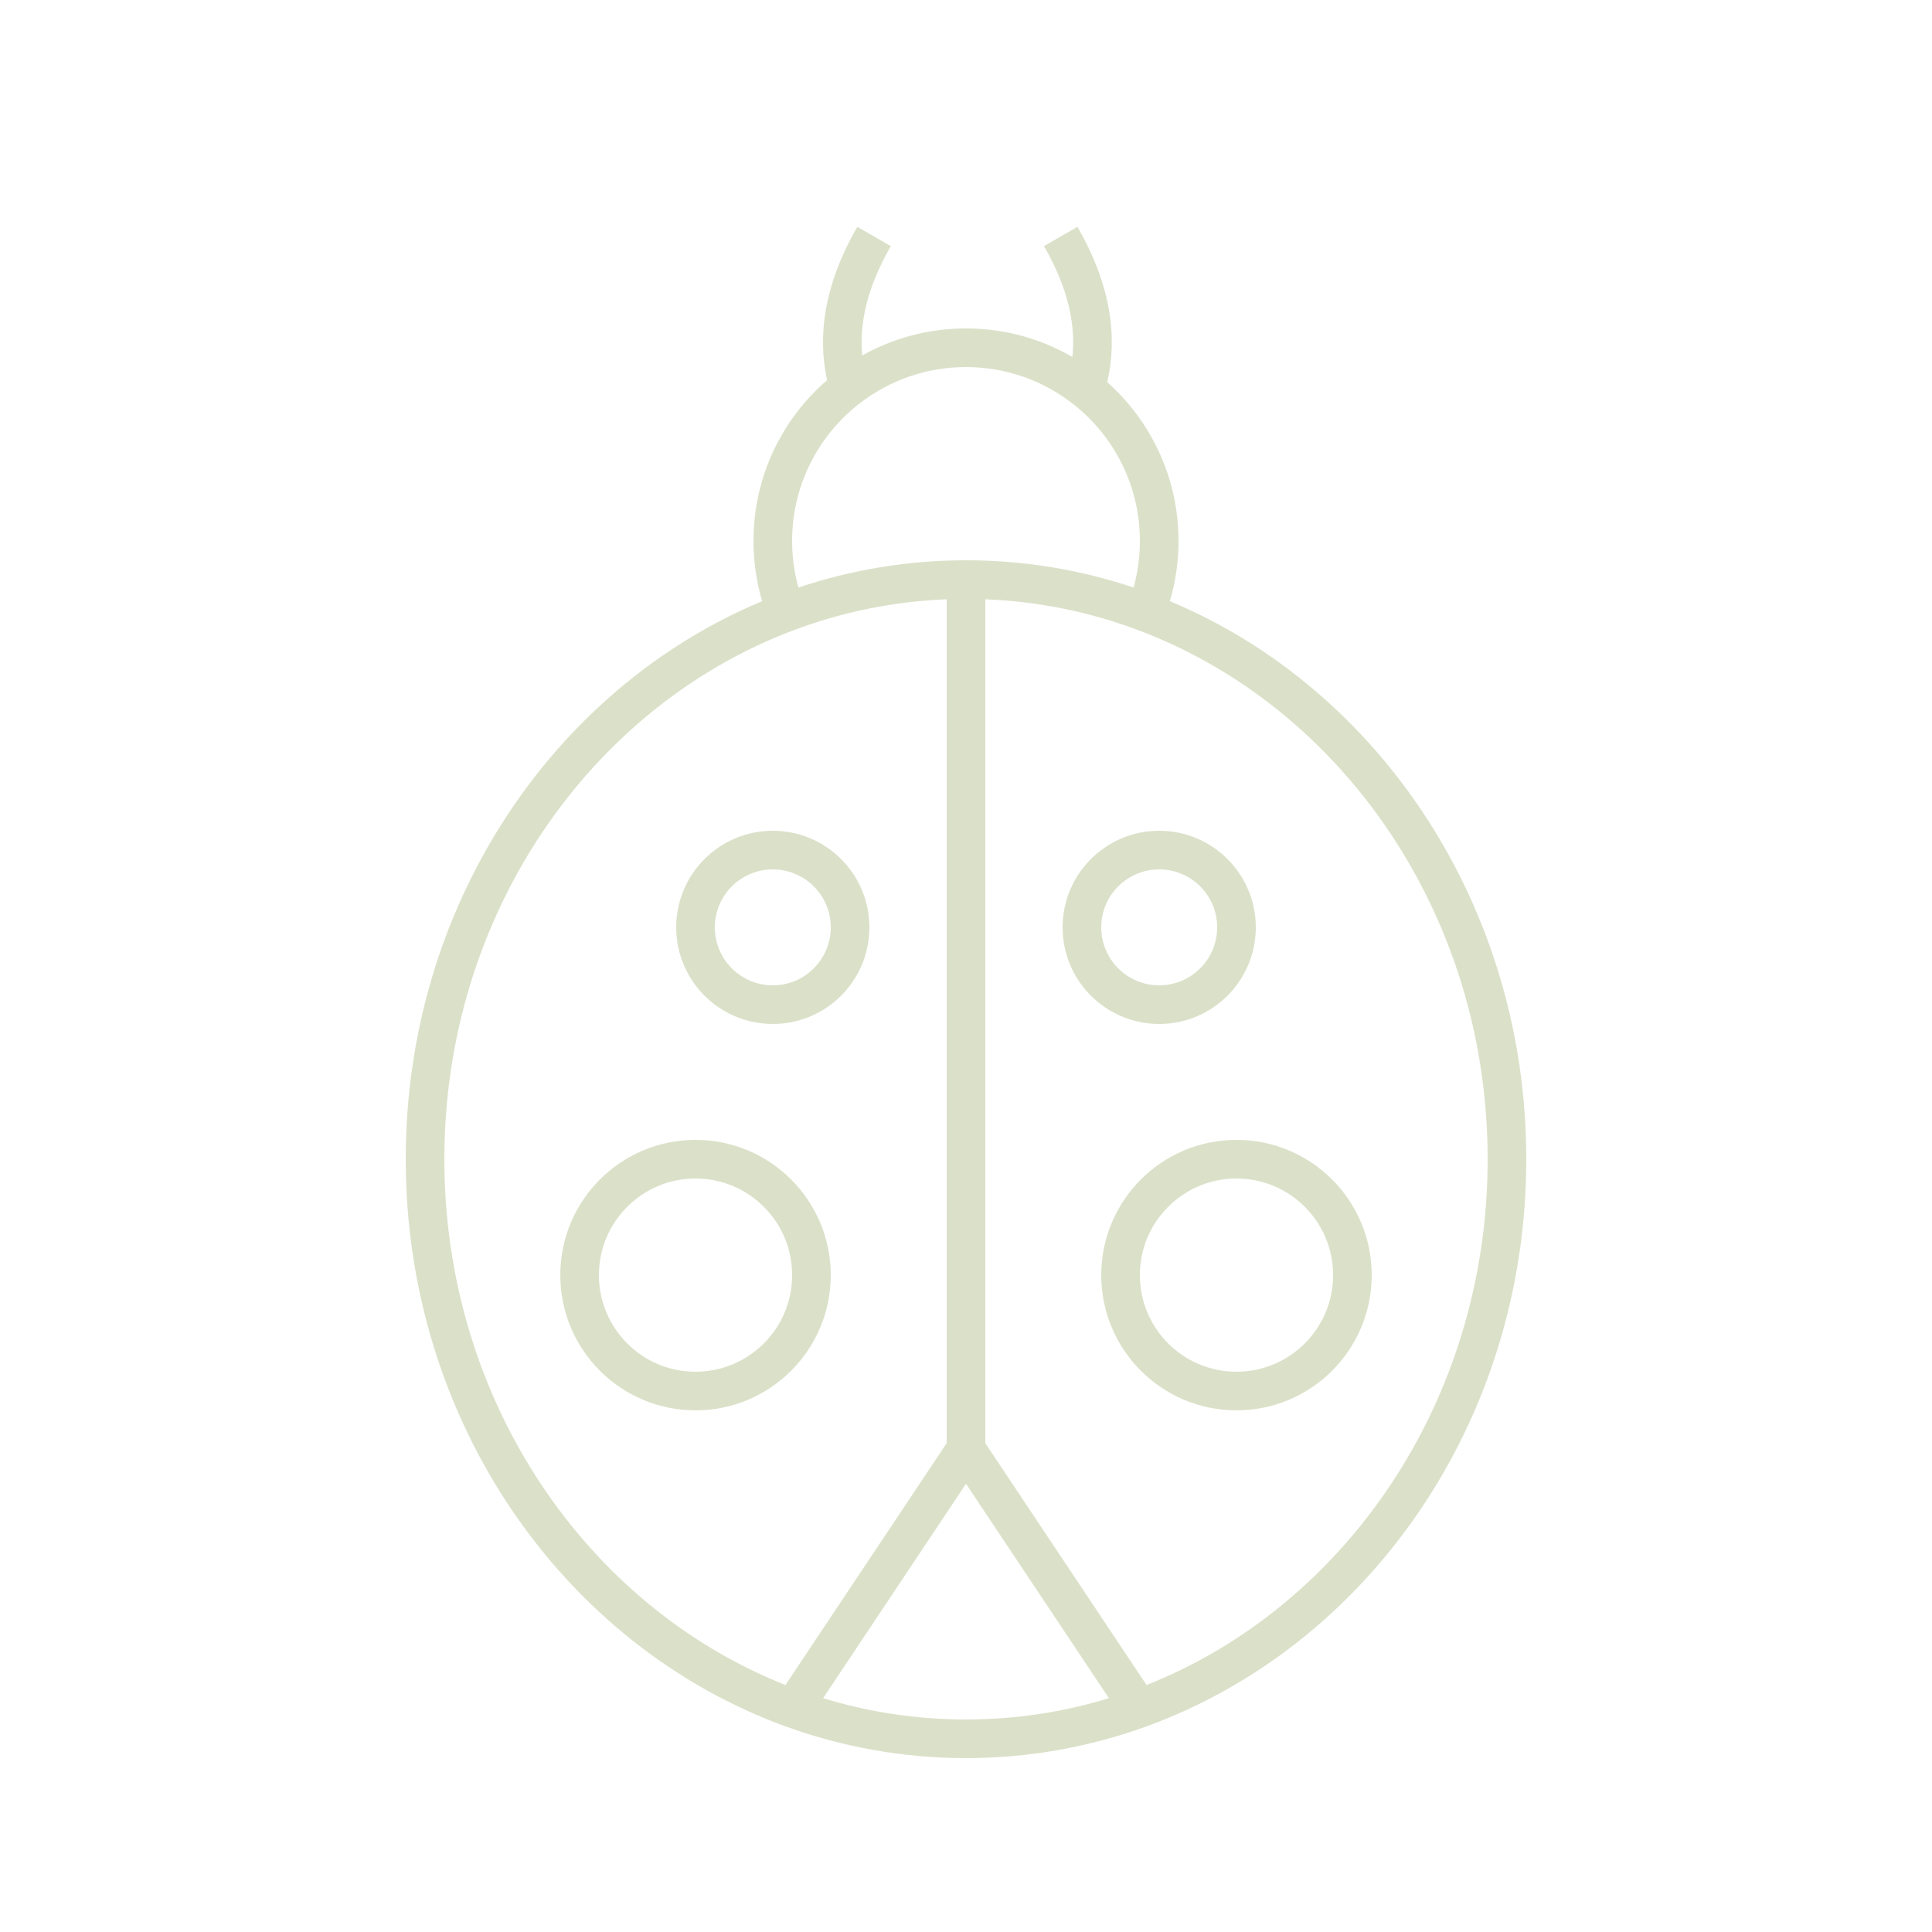 <svg width="50" height="50" viewBox="0 0 50 50" fill="none" xmlns="http://www.w3.org/2000/svg">
<path fill-rule="evenodd" clip-rule="evenodd" d="M28.655 9.89C28.918 8.766 28.777 7.417 27.884 5.87L27.018 6.37C27.672 7.503 27.837 8.454 27.753 9.238C26.944 8.769 26.003 8.5 25 8.5C24.025 8.5 23.109 8.754 22.315 9.199C22.241 8.423 22.411 7.485 23.054 6.37L22.188 5.87C21.31 7.392 21.159 8.724 21.405 9.838C20.239 10.845 19.5 12.336 19.5 14C19.5 14.541 19.578 15.064 19.724 15.558C14.31 17.819 10.5 23.445 10.5 30C10.5 36.806 14.608 42.61 20.352 44.687C21.812 45.214 23.375 45.5 25 45.5C26.625 45.5 28.188 45.214 29.648 44.687C35.392 42.61 39.5 36.806 39.5 30C39.5 23.445 35.69 17.819 30.276 15.558C30.422 15.064 30.5 14.541 30.5 14C30.5 12.365 29.786 10.897 28.655 9.89ZM29.337 15.205C29.443 14.822 29.5 14.418 29.5 14C29.5 12.564 28.828 11.286 27.779 10.461C27.014 9.859 26.05 9.5 25 9.5C23.974 9.5 23.03 9.843 22.273 10.42C21.194 11.243 20.5 12.54 20.5 14C20.5 14.418 20.557 14.822 20.663 15.205C22.033 14.747 23.49 14.5 25 14.5C26.51 14.5 27.967 14.747 29.337 15.205ZM24.5 15.51C23.112 15.564 21.778 15.843 20.528 16.314C15.286 18.291 11.5 23.659 11.5 30C11.5 36.26 15.189 41.571 20.327 43.608L24.5 37.349V15.51ZM25.5 15.51V37.349L29.673 43.608C34.811 41.571 38.5 36.26 38.5 30C38.5 23.659 34.714 18.291 29.472 16.314C28.222 15.843 26.888 15.564 25.5 15.51ZM28.698 43.949L25 38.401L21.302 43.949C22.477 44.308 23.717 44.5 25 44.5C26.283 44.5 27.523 44.308 28.698 43.949ZM17.5 24C17.5 22.619 18.619 21.5 20 21.5C21.381 21.5 22.5 22.619 22.5 24C22.5 25.381 21.381 26.5 20 26.5C18.619 26.5 17.5 25.381 17.5 24ZM20 22.5C19.172 22.5 18.5 23.172 18.5 24C18.5 24.828 19.172 25.5 20 25.5C20.828 25.5 21.5 24.828 21.5 24C21.5 23.172 20.828 22.5 20 22.5ZM30 22.5C29.172 22.5 28.5 23.172 28.5 24C28.5 24.828 29.172 25.5 30 25.5C30.828 25.5 31.5 24.828 31.5 24C31.5 23.172 30.828 22.5 30 22.5ZM27.5 24C27.5 22.619 28.619 21.5 30 21.5C31.381 21.5 32.5 22.619 32.5 24C32.5 25.381 31.381 26.5 30 26.5C28.619 26.5 27.5 25.381 27.5 24ZM14.5 33C14.5 31.067 16.067 29.5 18 29.5C19.933 29.5 21.5 31.067 21.5 33C21.5 34.933 19.933 36.5 18 36.5C16.067 36.5 14.5 34.933 14.5 33ZM18 30.5C16.619 30.5 15.5 31.619 15.5 33C15.5 34.381 16.619 35.5 18 35.5C19.381 35.5 20.5 34.381 20.5 33C20.5 31.619 19.381 30.5 18 30.5ZM32 30.5C30.619 30.5 29.5 31.619 29.5 33C29.5 34.381 30.619 35.5 32 35.5C33.381 35.5 34.5 34.381 34.5 33C34.5 31.619 33.381 30.5 32 30.5ZM28.5 33C28.5 31.067 30.067 29.5 32 29.5C33.933 29.5 35.5 31.067 35.5 33C35.5 34.933 33.933 36.5 32 36.5C30.067 36.5 28.5 34.933 28.5 33Z" fill="#DBE1C9"/>
</svg>
